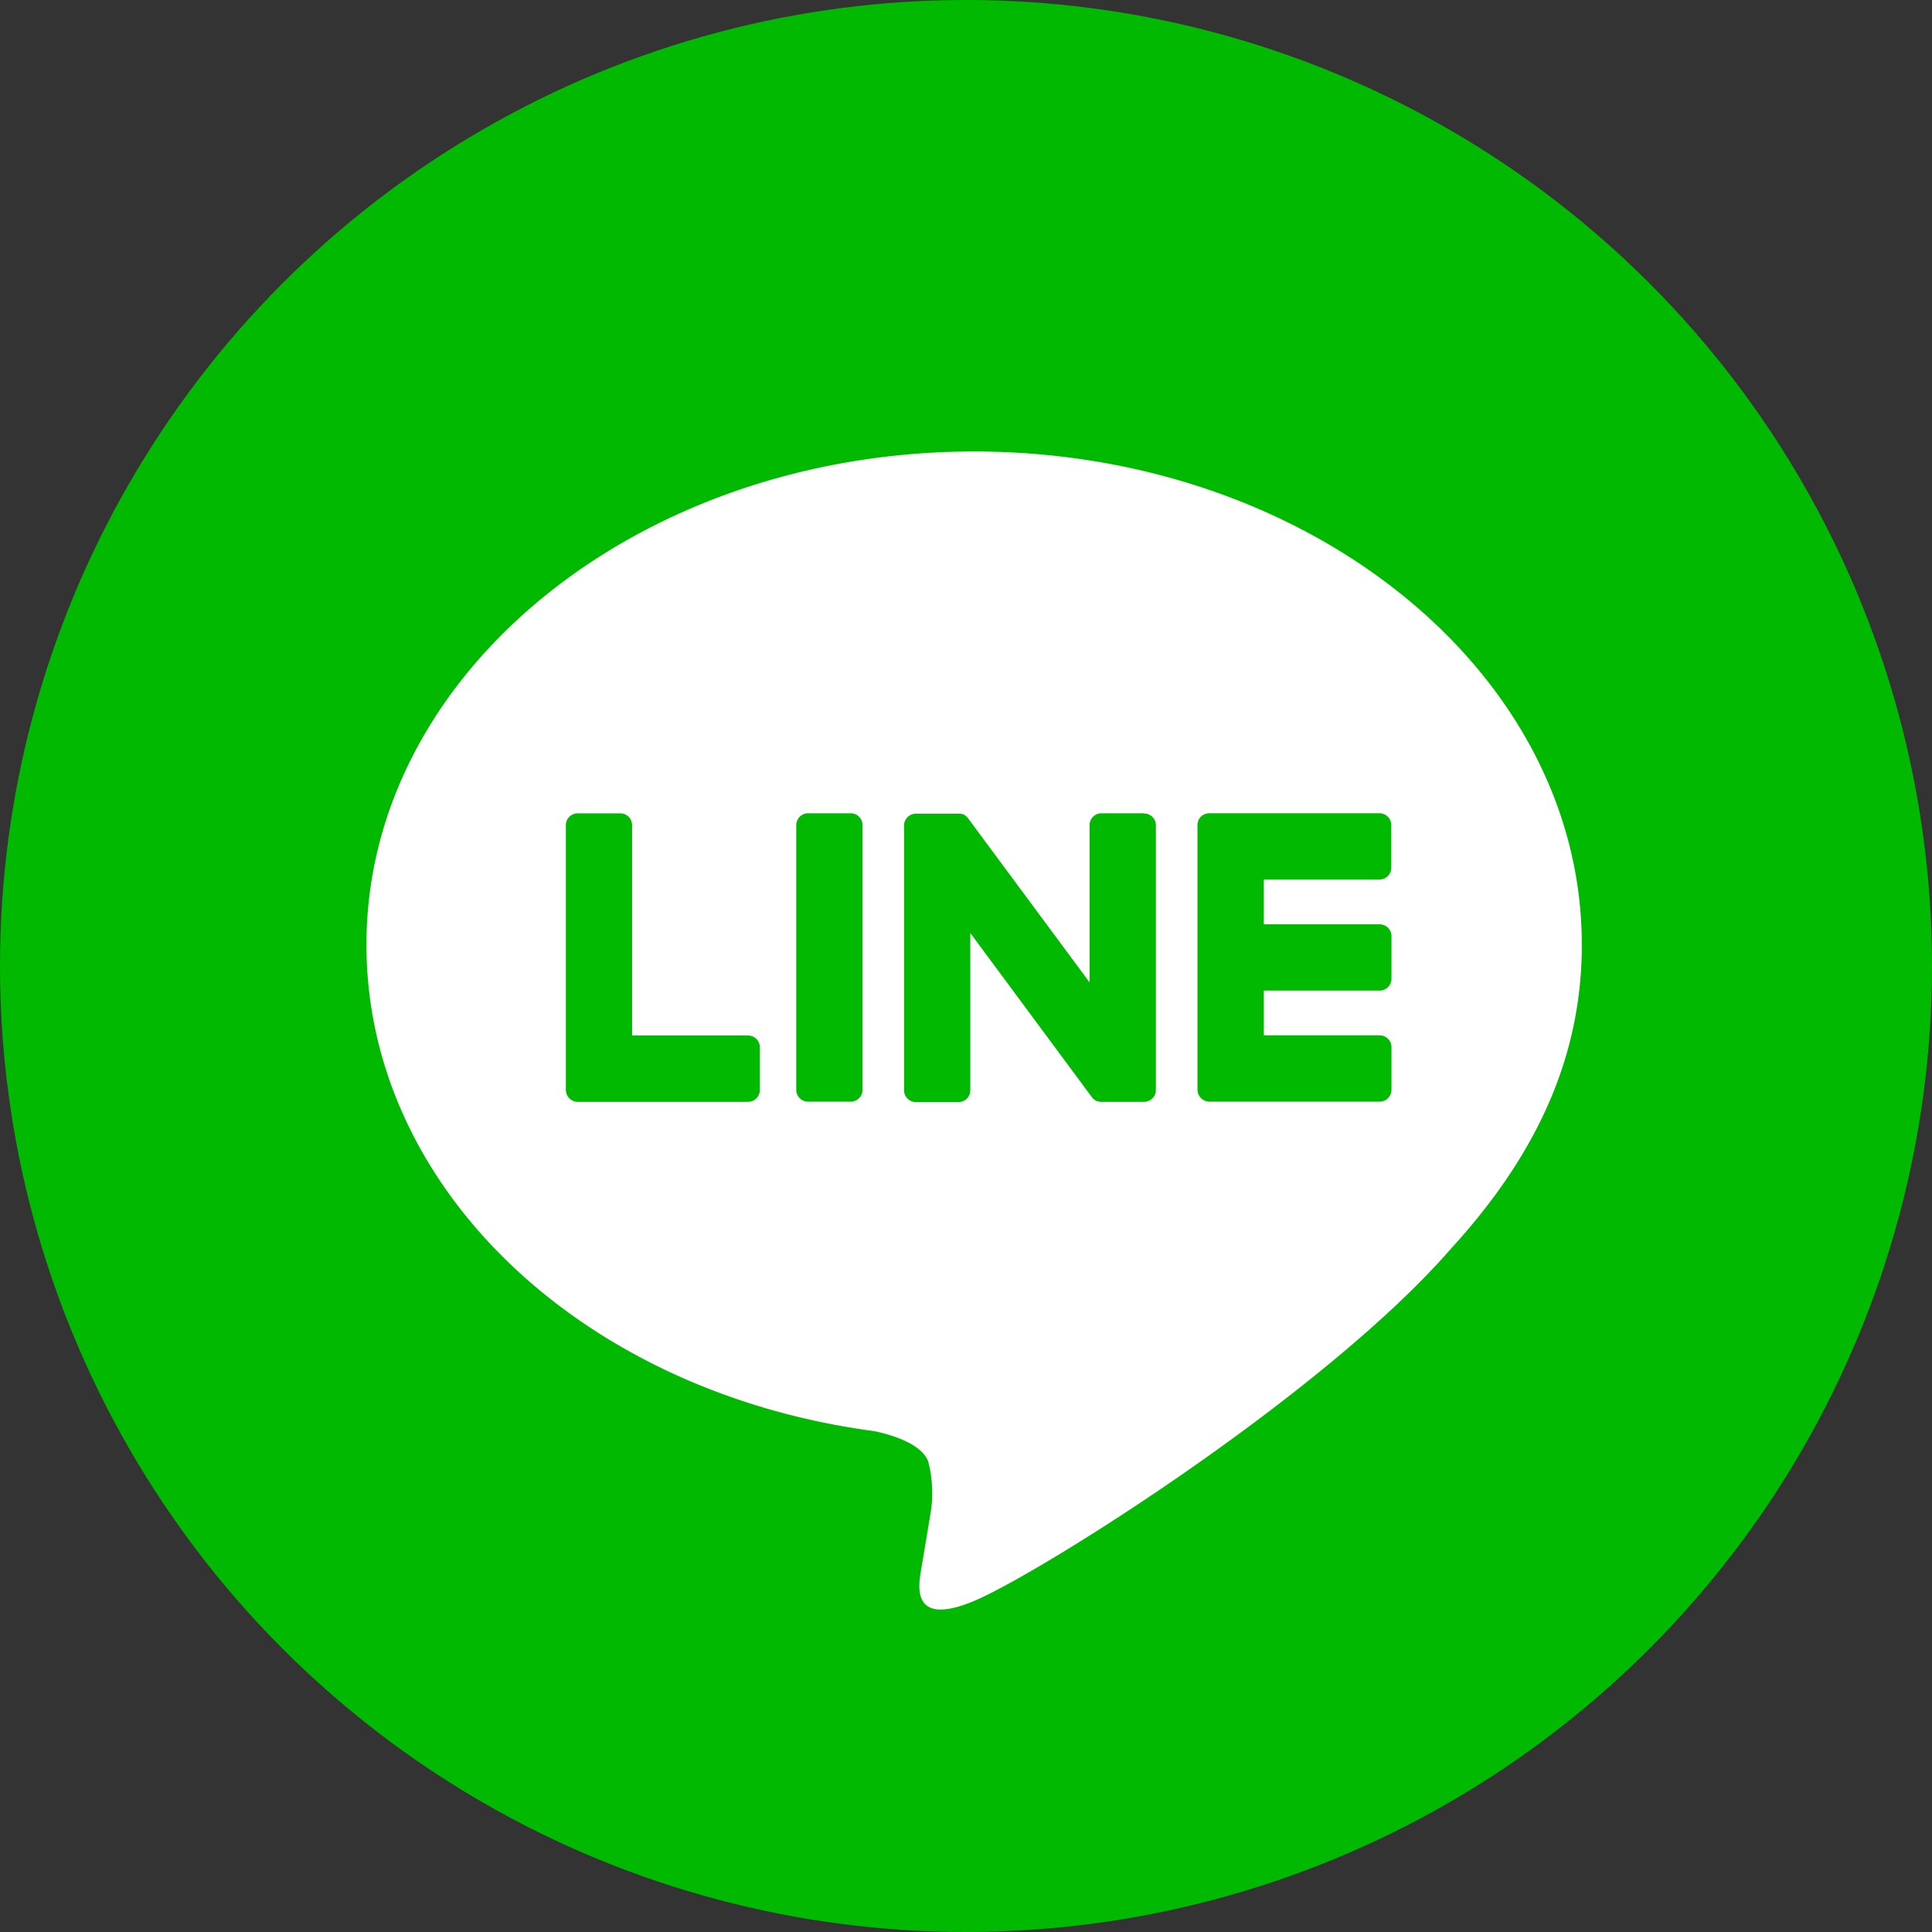 <svg xmlns="http://www.w3.org/2000/svg" viewBox="0 0 58 58">
    <rect x="0" y="0" width="58" height="58" fill="#333333" stroke="none"/>
    <defs>
        <style>
            .cls-1{fill:#00b900}.cls-2{fill:#fff}
        </style>
    </defs>
    <g id="그룹_185" data-name="그룹 185" transform="translate(-570 -181)">
        <circle id="타원_8" cx="29" cy="29" r="29" class="cls-1" data-name="타원 8" transform="translate(570 181)"/>
        <g id="g7930_1_" transform="translate(569.596 180.923)">
            <g id="g7962_1_" transform="translate(11.404 13.631)">
                <path id="path7964_1_" d="M-469.534-312.342c0-8.163-8.183-14.805-18.243-14.805s-18.243 6.642-18.243 14.805c0 7.319 6.49 13.445 15.255 14.606.593.129 1.4.392 1.606.9a3.739 3.739 0 0 1 .059 1.651s-.213 1.287-.26 1.561c-.078.462-.366 1.8 1.581.985s10.505-6.186 14.332-10.592c2.647-2.9 3.914-5.847 3.914-9.112" class="cls-2" transform="translate(506.021 327.147)"/>
            </g>
            <g id="g7966_1_" transform="translate(24.308 24.492)">
                <path id="path7968_1_" d="M-323.2-281.322h-1.279a.356.356 0 0 0-.355.355v7.948a.356.356 0 0 0 .355.355h1.279a.356.356 0 0 0 .355-.355v-7.948a.354.354 0 0 0-.355-.355" class="cls-1" transform="translate(324.834 281.322)"/>
            </g>
            <g id="g7970_1_" transform="translate(27.541 24.492)">
                <path id="path7972_1_" d="M-340.307-281.322h-1.279a.356.356 0 0 0-.355.355v4.722l-3.642-4.918a.32.32 0 0 0-.028-.036.168.168 0 0 0-.022-.022l-.006-.006a.124.124 0 0 0-.02-.017l-.008-.008c-.006 0-.011-.008-.02-.014a.015.015 0 0 0-.011-.006l-.02-.011s-.008 0-.011-.006l-.02-.008a.017.017 0 0 0-.011 0 .066.066 0 0 0-.022-.006.017.017 0 0 0-.011 0c-.006 0-.014 0-.02-.006a.121.121 0 0 1-.014 0h-1.329a.356.356 0 0 0-.355.355v7.948a.356.356 0 0 0 .355.355h1.279a.356.356 0 0 0 .355-.355v-4.722l3.648 4.927a.329.329 0 0 0 .09.087l.022.014s.006 0 .011.006l.017.008.017.008h.011l.025.008h.006a.316.316 0 0 0 .09.011h1.279a.356.356 0 0 0 .355-.355v-7.948a.352.352 0 0 0-.355-.353" class="cls-1" transform="translate(347.514 281.322)"/>
            </g>
            <g id="g7974_1_" transform="translate(17.39 24.493)">
                <path id="path7976_1_" d="M-345.841-242.924h-3.477v-6.311a.356.356 0 0 0-.355-.355h-1.279a.356.356 0 0 0-.355.355v7.948a.367.367 0 0 0 .1.246l.006.006.006.006a.354.354 0 0 0 .246.1h5.111a.356.356 0 0 0 .355-.355v-1.279a.355.355 0 0 0-.355-.358" class="cls-1" transform="translate(351.308 249.591)"/>
            </g>
            <g id="g7978_1_" transform="translate(36.352 24.491)">
                <path id="path7980_1_" d="M-323.264-269.865a.356.356 0 0 0 .355-.355v-1.28a.356.356 0 0 0-.355-.355h-5.111a.357.357 0 0 0-.246.1l-.006.006a.349.349 0 0 0-.1.246v7.948a.356.356 0 0 0 .1.246l.006.006.006.006a.354.354 0 0 0 .246.1h5.111a.356.356 0 0 0 .355-.355v-1.281a.356.356 0 0 0-.355-.355h-3.477v-1.343h3.477a.356.356 0 0 0 .355-.355v-1.279a.356.356 0 0 0-.355-.355h-3.477v-1.343h3.472z" class="cls-1" transform="translate(328.728 271.855)"/>
            </g>
        </g>
    </g>
</svg>
